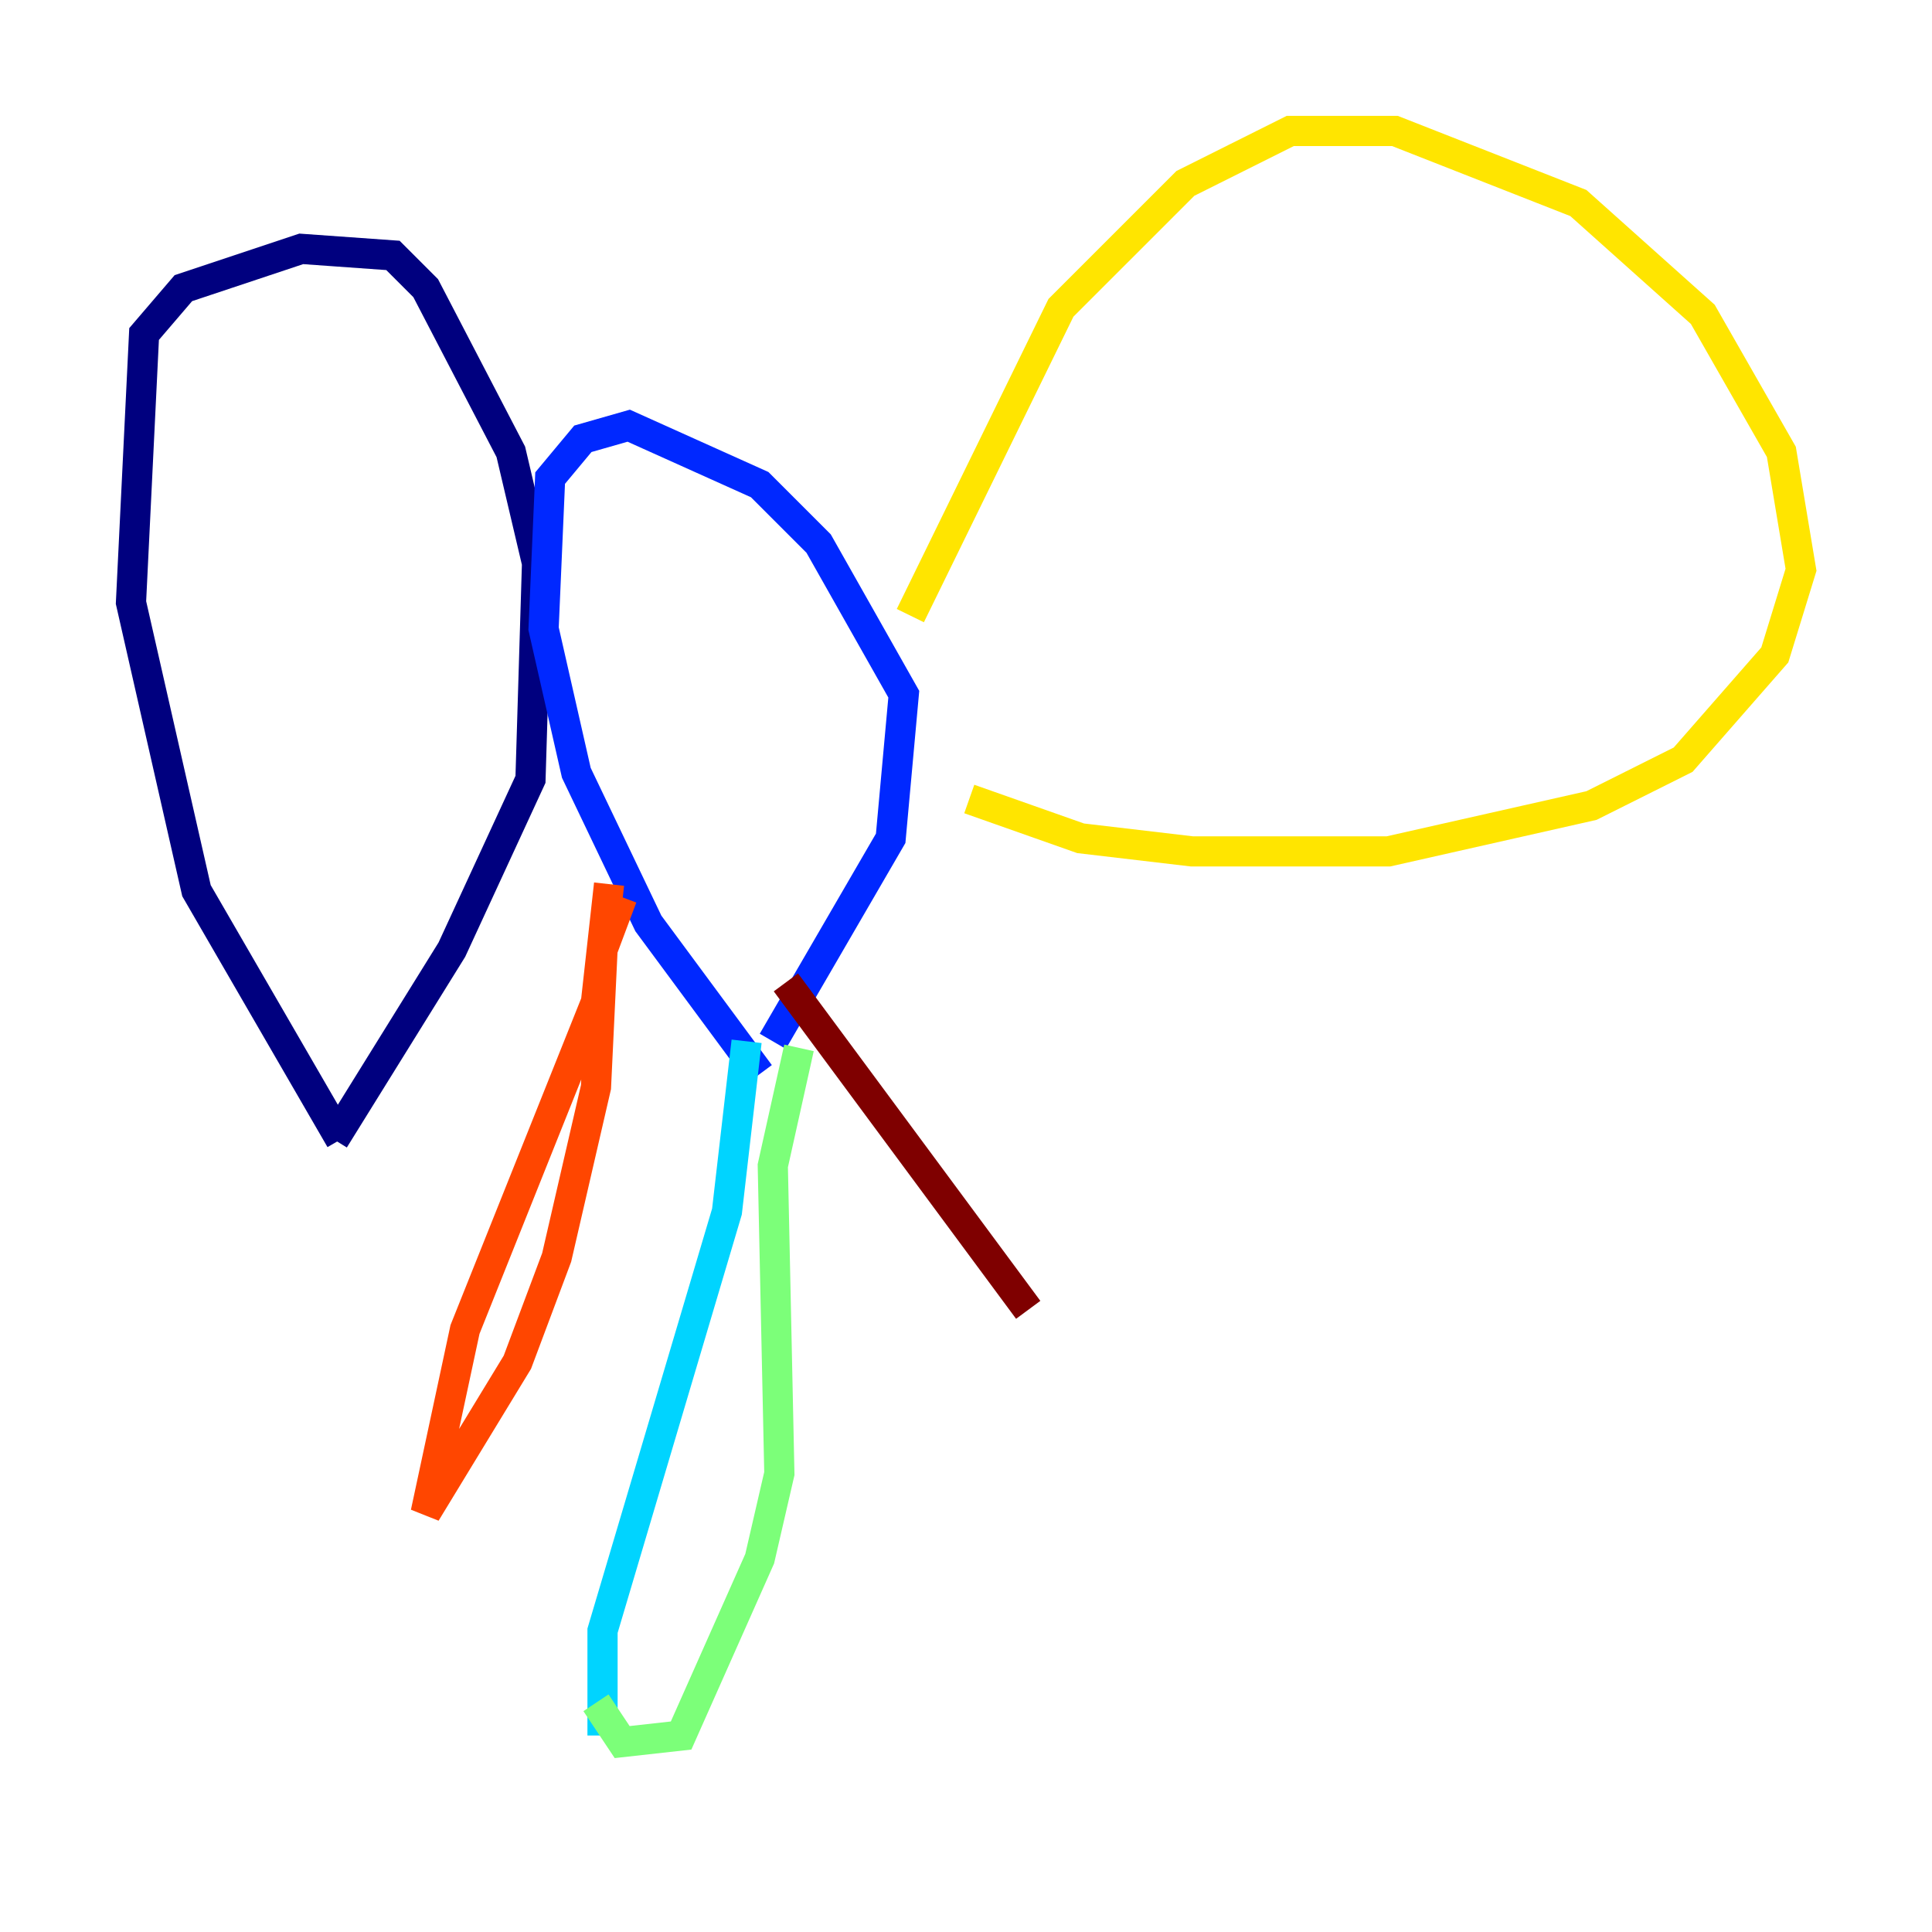 <?xml version="1.0" encoding="utf-8" ?>
<svg baseProfile="tiny" height="128" version="1.2" viewBox="0,0,128,128" width="128" xmlns="http://www.w3.org/2000/svg" xmlns:ev="http://www.w3.org/2001/xml-events" xmlns:xlink="http://www.w3.org/1999/xlink"><defs /><polyline fill="none" points="22.563,75.498 13.017,59.01 8.678,39.919 9.546,22.129 12.149,19.091 19.959,16.488 26.034,16.922 28.203,19.091 33.844,29.939 35.58,37.315 35.146,51.634 29.939,62.915 22.129,75.498" stroke="#00007f" stroke-width="2" /><polyline fill="none" points="50.332,71.159 42.956,61.18 38.183,51.2 36.014,41.654 36.447,31.675 38.617,29.071 41.654,28.203 50.332,32.108 54.237,36.014 59.878,45.993 59.01,55.539 51.2,68.99" stroke="#0028ff" stroke-width="2" /><polyline fill="none" points="49.464,68.99 48.163,80.271 39.919,108.041 39.919,114.983" stroke="#00d4ff" stroke-width="2" /><polyline fill="none" points="52.936,69.424 51.2,77.234 51.634,97.627 50.332,103.268 45.125,114.983 41.22,115.417 39.485,112.814" stroke="#7cff79" stroke-width="2" /><polyline fill="none" points="60.312,40.786 70.291,20.393 78.536,12.149 85.478,8.678 92.42,8.678 104.57,13.451 112.814,20.827 118.02,29.939 119.322,37.749 117.586,43.39 111.512,50.332 105.437,53.37 91.986,56.407 78.969,56.407 71.593,55.539 64.217,52.936" stroke="#ffe500" stroke-width="2" /><polyline fill="none" points="40.352,58.576 39.485,66.386 30.807,88.081 28.203,100.231 34.278,90.251 36.881,83.308 39.485,72.027 39.919,62.915 41.22,59.444" stroke="#ff4600" stroke-width="2" /><polyline fill="none" points="52.068,65.085 68.122,86.78" stroke="#7f0000" stroke-width="2" /></svg>
